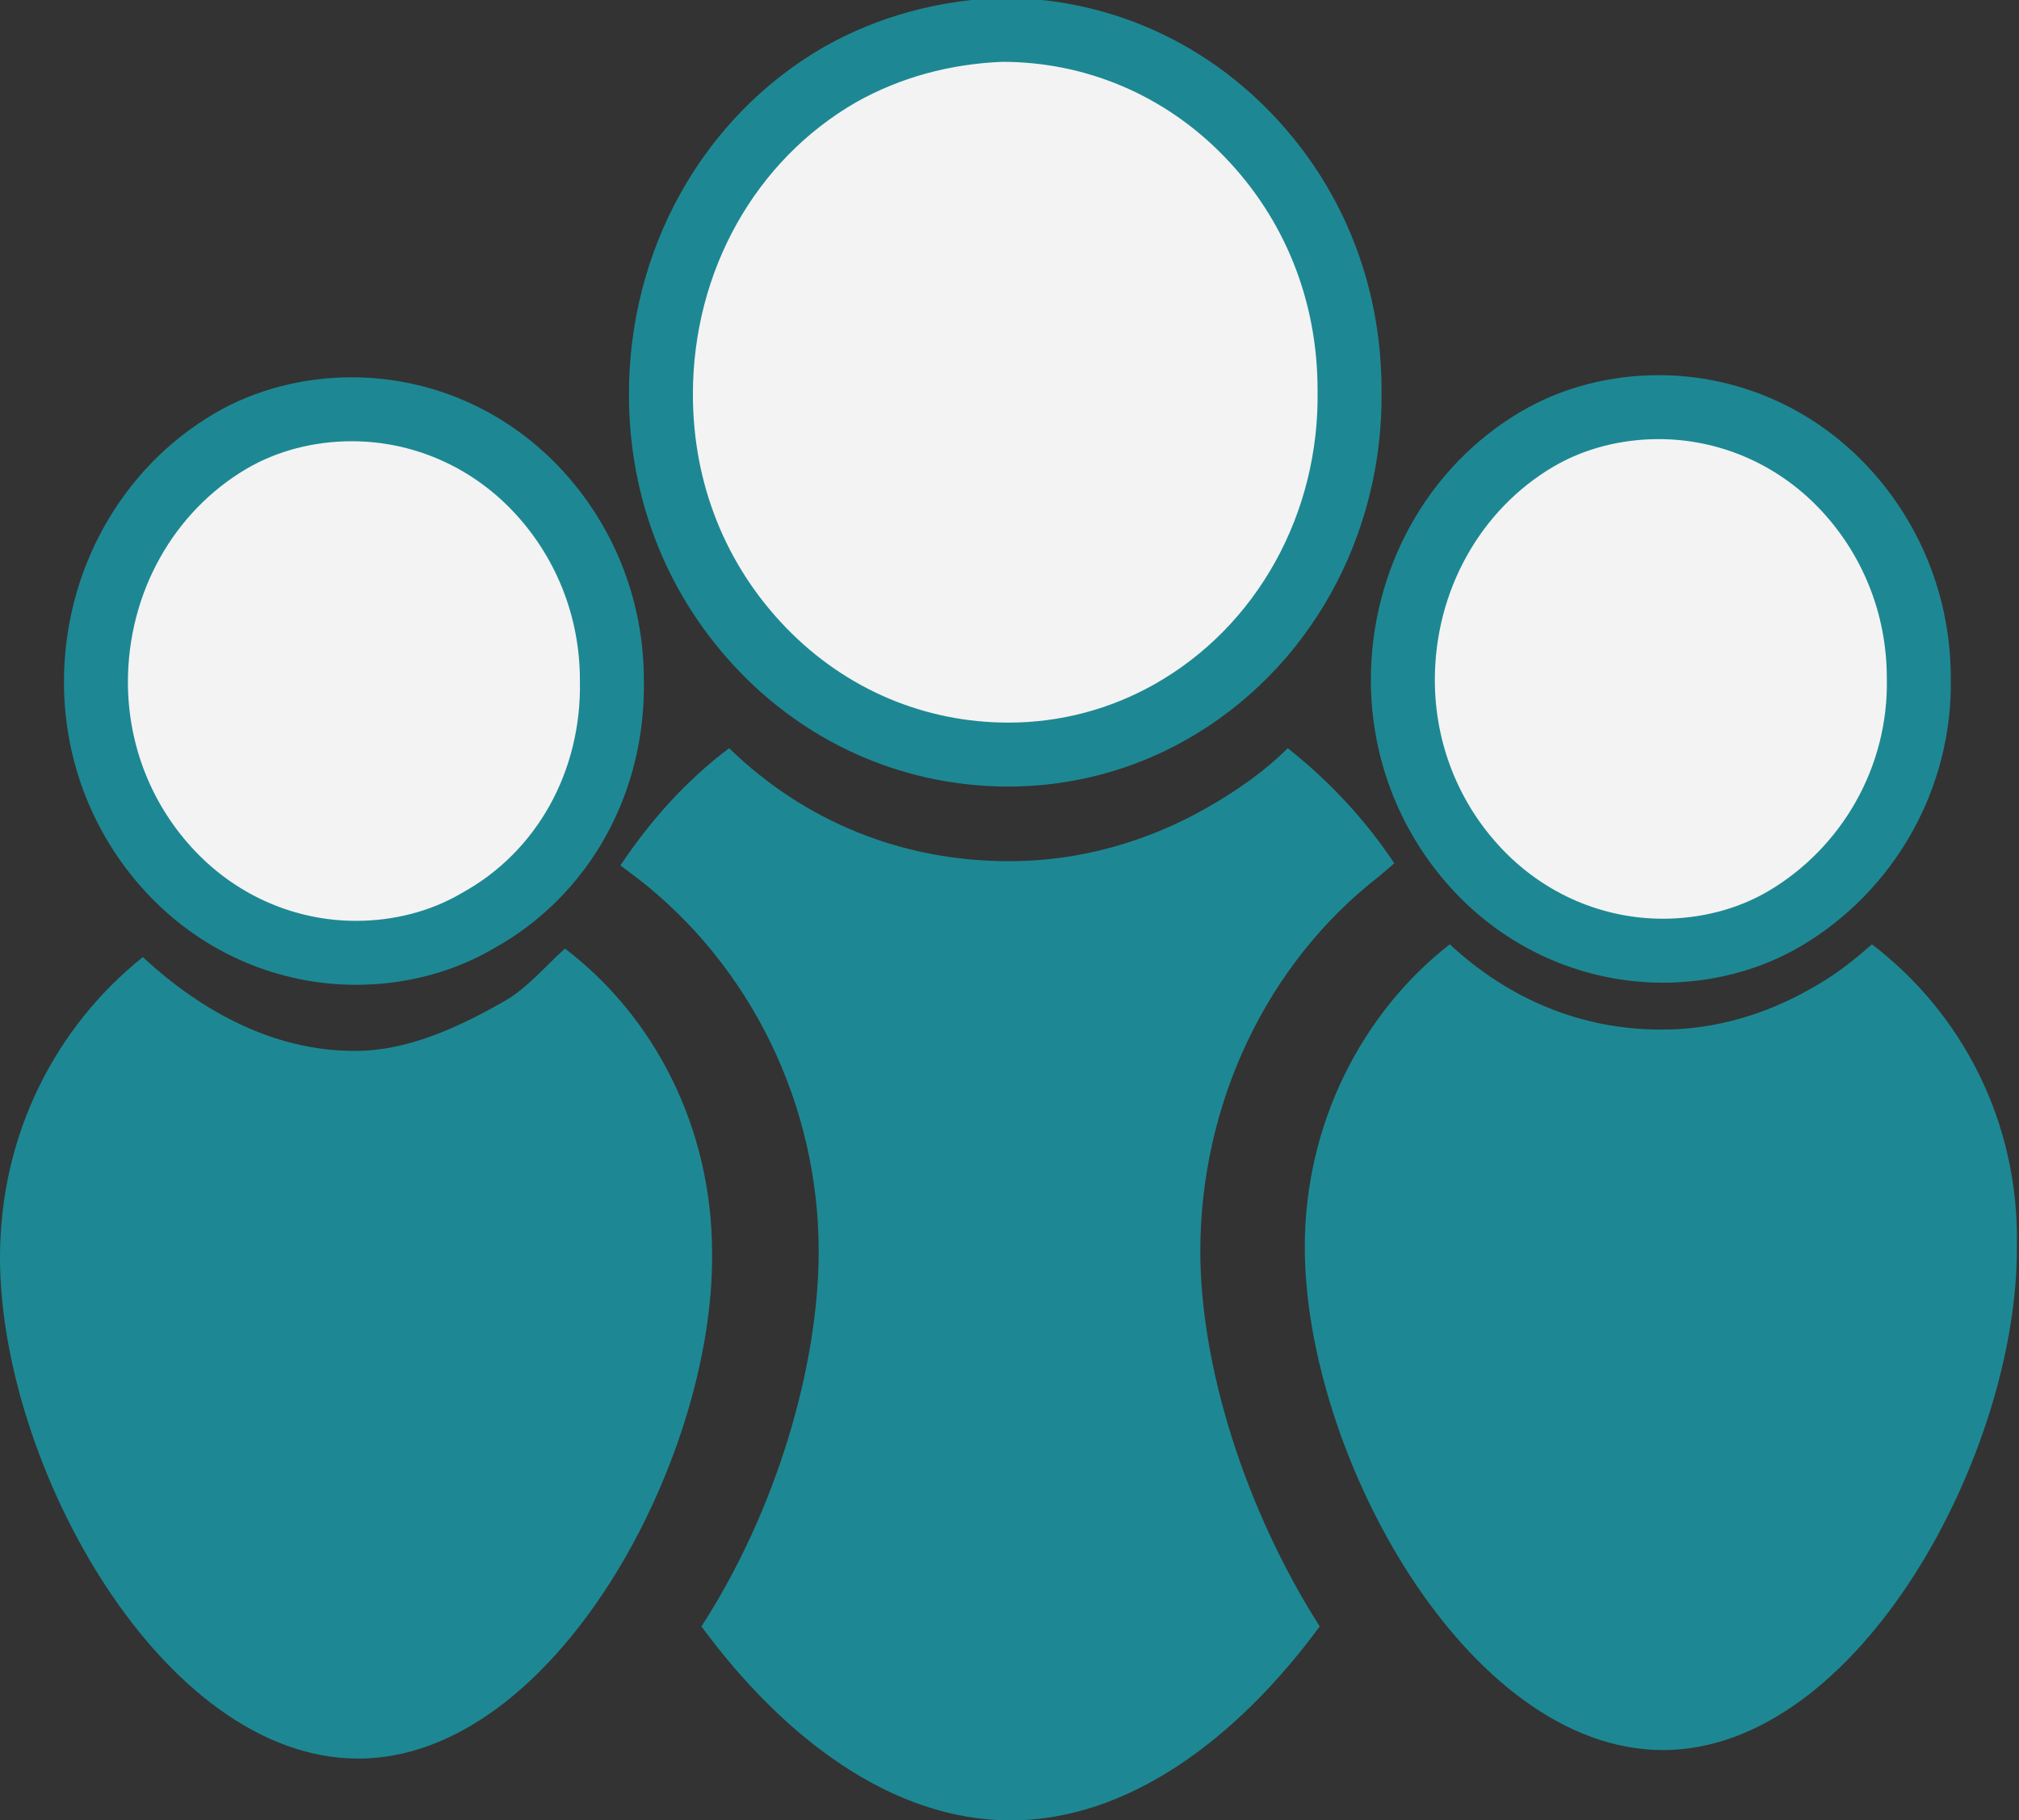 <?xml version="1.0" encoding="utf-8"?>
<!-- Generator: Adobe Illustrator 19.0.0, SVG Export Plug-In . SVG Version: 6.00 Build 0)  -->
<svg version="1.1" id="Layer_1" xmlns="http://www.w3.org/2000/svg" xmlns:xlink="http://www.w3.org/1999/xlink" x="0px" y="0px"
	 viewBox="0 0 94.7 85.4" style="enable-background:new 0 0 94.7 85.4;" xml:space="preserve">
<rect x="0" y="0" width="94.7" height="85.4" fill="#333333" stroke="none"/>
<style type="text/css">
	.st0{fill:#1D8893;}
	.st1{fill:#1D8893;stroke:#FFFFFF;stroke-width:0.75;stroke-miterlimit:10;}
	.st2{fill:#F3F3F3;stroke:#1D8893;stroke-width:3;stroke-miterlimit:10;}
</style>
<line id="XMLID_454_" class="st0" x1="74.8" y1="38.3" x2="81.9" y2="38.3"/>
<line id="XMLID_455_" class="st1" x1="74.8" y1="38.3" x2="81.9" y2="38.3"/>
<path id="XMLID_456_" class="st2" d="M54.9,33.4c-2.3,1.3-4.9,2-7.6,2c-4.3,0-8.4-1.7-11.5-4.9c-3.1-3.2-4.8-7.4-4.8-12
	c0-6.3,3.2-12,8.4-15c2.3-1.3,4.9-2,7.6-2.1c4.3,0,8.4,1.7,11.5,4.9c3.1,3.2,4.8,7.4,4.8,12C63.4,24.6,60.2,30.4,54.9,33.4z"/>
<path id="XMLID_457_" class="st2" d="M83.7,43.1c-1.7,1-3.7,1.5-5.7,1.5c-3.2,0-6.3-1.3-8.6-3.7c-2.3-2.4-3.6-5.6-3.6-9
	c0-4.7,2.4-9,6.3-11.3c1.7-1,3.7-1.5,5.7-1.5c3.2,0,6.3,1.3,8.6,3.7c2.3,2.4,3.6,5.6,3.6,9C90.1,36.5,87.6,40.8,83.7,43.1z"/>
<path id="XMLID_458_" class="st0" d="M60.4,35.1c-1.1,1.1-2.4,2-3.8,2.8c-2.8,1.6-6,2.5-9.2,2.5h-0.1c-4.9,0-9.5-1.8-13.1-5.3
	c-2,1.5-3.7,3.4-5.1,5.5l0.8,0.6c5.3,4.1,8.5,10.6,8.5,17.5c0,5.4-2,12.2-5.5,17.6c3.9,5.3,9,9.1,14.5,9.1c5.5,0,10.6-3.8,14.5-9.1
	c-3.5-5.5-5.6-12.2-5.6-17.6c0-6.9,3.1-13.5,8.4-17.6l0.7-0.6C64,38.4,62.3,36.6,60.4,35.1z"/>
<path id="XMLID_459_" class="st0" d="M87.8,44.3c-0.9,0.8-1.8,1.5-2.9,2.1c-2.1,1.2-4.5,1.9-6.9,1.9h-0.1c-3.7,0-7.1-1.4-9.9-4
	c-4.1,3.2-6.8,8.4-6.8,14.2c0,9.7,7.6,23.6,16.8,23.6s16.7-14,16.6-23.7C94.7,52.6,92,47.5,87.8,44.3z"/>
<path id="XMLID_460_" class="st2" d="M22.4,43.2c-1.7,1-3.7,1.5-5.7,1.5c-3.2,0-6.3-1.3-8.6-3.7c-2.3-2.4-3.6-5.6-3.6-9
	c0-4.7,2.4-9,6.3-11.3c1.7-1,3.7-1.5,5.7-1.5c3.2,0,6.3,1.3,8.6,3.7c2.3,2.4,3.6,5.6,3.6,9C28.8,36.7,26.4,41,22.4,43.2z"/>
<path id="XMLID_461_" class="st0" d="M26.5,44.5c-0.9,0.8-1.8,1.9-2.9,2.5c-2.1,1.2-4.5,2.3-6.9,2.3h-0.1c-3.7,0-7.1-1.8-9.9-4.4
	C2.7,48.1,0,53.1,0,59c0,9.7,7.6,23.5,16.8,23.5s16.7-14,16.6-23.7C33.4,52.9,30.7,47.7,26.5,44.5z"/>
</svg>
